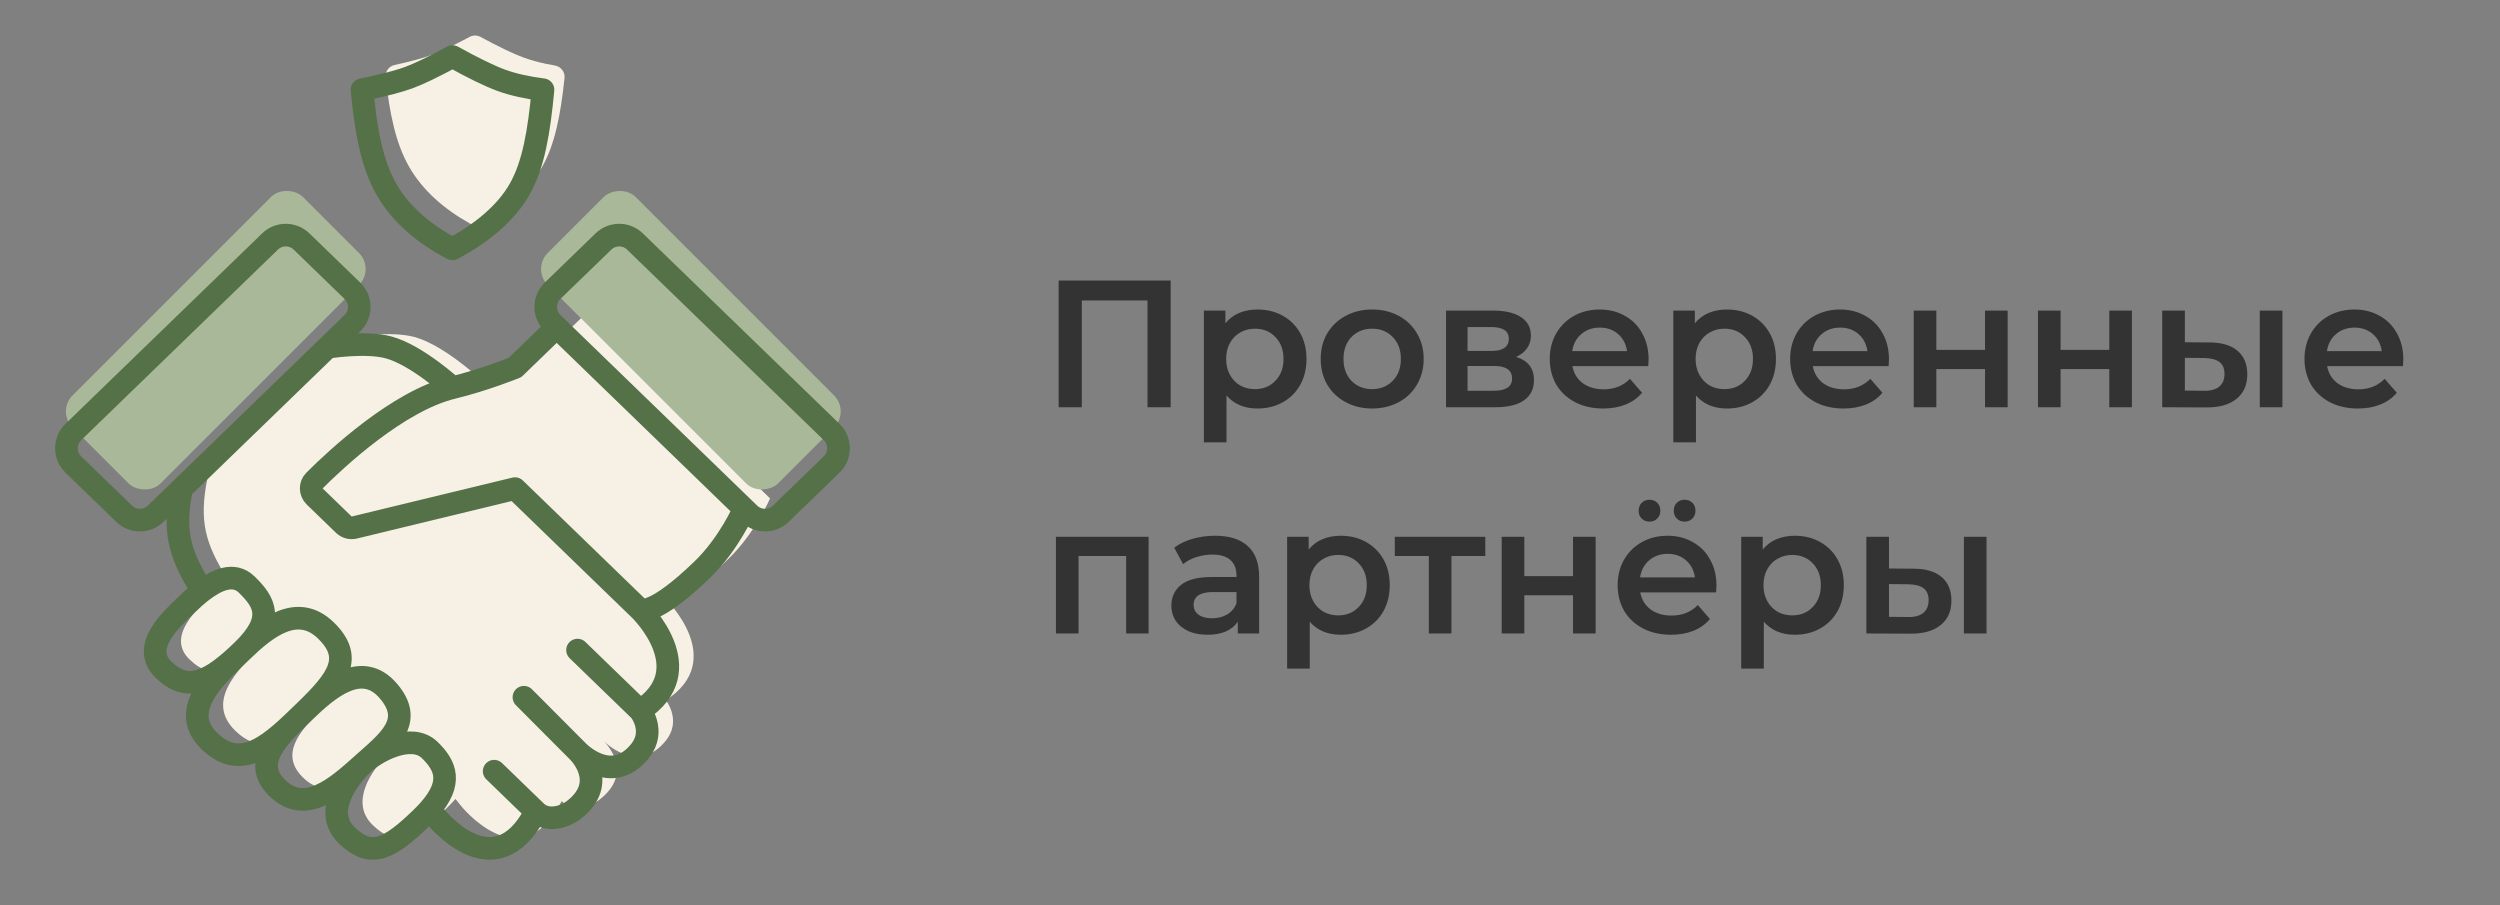 <svg width="221" height="80" viewBox="0 0 221 80" fill="none" xmlns="http://www.w3.org/2000/svg">
<rect x="0" y="0" width="221" height="80" fill="#808080" stroke="none"/>
<path d="M47.809 31.568L51.494 28L68.073 44.058C68.073 44.058 66.781 47.093 64.388 49.41C60.006 53.654 58.862 52.979 58.862 52.979C58.862 52.979 64.388 58.331 58.862 61.9C58.862 61.9 60.297 63.684 58.862 65.468C56.541 68.353 53.862 65.981 53.404 65.536C53.825 65.975 55.956 68.442 52.961 70.715C52.273 71.236 50.697 71.833 49.652 70.82C45.967 77.957 40.67 71.135 40.67 71.135L40.265 70.626C40.051 70.872 39.808 71.127 39.534 71.392C36.65 74.185 35.059 74.979 32.936 72.923C30.814 70.868 32.999 67.92 34.266 66.694C31.921 68.795 29.244 71.113 26.798 68.744C24.703 66.715 26.457 64.657 28.317 62.837C25.785 65.251 23.401 67.115 20.796 64.592C17.875 61.763 21.627 58.614 23.717 56.589C20.833 59.383 18.871 60.344 16.749 58.288C14.627 56.233 17.56 53.715 18.826 52.488C19.198 52.128 19.664 51.696 20.178 51.303C18.086 47.998 17.592 46.017 18.336 42.273L31.231 29.784C31.231 29.784 34.529 29.234 36.612 29.784C39.114 30.445 42.283 33.353 42.283 33.353C45.075 32.677 47.809 31.568 47.809 31.568Z" fill="#F6F1E4"/>
<rect x="5" y="36.37" width="28.807" height="11" rx="2" transform="rotate(-45 5 36.37)" fill="#AAB89A"/>
<rect width="28.807" height="11" rx="2" transform="matrix(-0.707 -0.707 -0.707 0.707 75.147 36.37)" fill="#AAB89A"/>
<path d="M49.211 28.921L48.852 28.573C48.04 27.788 48.04 26.486 48.852 25.7L53.345 21.348C54.121 20.596 55.353 20.596 56.128 21.348L73.517 38.189C74.328 38.975 74.328 40.277 73.517 41.063L69.023 45.415C68.248 46.166 67.016 46.166 66.24 45.415L65.79 44.979M49.211 28.921L45.526 32.489C45.526 32.489 42.792 33.597 40 34.273M49.211 28.921L65.79 44.979M40 34.273C35.19 35.438 29.686 40.596 27.789 42.492C27.404 42.877 27.418 43.498 27.809 43.877L30.394 46.38C30.64 46.618 30.991 46.714 31.325 46.633L45.526 43.194L56.579 53.9M40 34.273C40 34.273 36.831 31.366 34.328 30.705C32.246 30.155 28.948 30.705 28.948 30.705M56.579 53.9C56.579 53.9 57.723 54.575 62.105 50.331C64.498 48.014 65.79 44.979 65.79 44.979M56.579 53.9C56.579 53.9 62.105 59.252 56.579 62.821M56.579 62.821L51.053 57.468M56.579 62.821C56.579 62.821 58.014 64.605 56.579 66.389C54.032 69.555 51.053 66.389 51.053 66.389M51.053 66.389L46.315 61.636M51.053 66.389C51.053 66.389 53.979 69.131 50.677 71.636C49.99 72.157 48.414 72.754 47.368 71.741M43.684 68.173C43.684 68.173 45.526 69.957 47.368 71.741M47.368 71.741C43.684 78.878 38.387 72.056 38.387 72.056L37.982 71.547M26.96 62.863C29.845 60.069 31.324 58.168 28.802 55.726C26.28 53.283 23.525 55.485 21.434 57.51M26.96 62.863C24.076 65.656 21.434 68.342 18.512 65.513C15.591 62.683 19.343 59.535 21.434 57.51M26.96 62.863C24.87 64.888 22.068 67.296 24.514 69.665C26.96 72.034 29.638 69.716 31.983 67.614M26.96 62.863C29.051 60.838 31.983 58.344 34.328 61.078C36.674 63.813 34.328 65.513 31.983 67.614M21.434 57.51C24.318 54.717 23.404 53.221 21.794 51.662C20.656 50.559 19.136 51.276 17.895 52.224M21.434 57.51C18.55 60.303 16.588 61.265 14.466 59.209C12.343 57.154 15.277 54.635 16.543 53.409C16.914 53.049 17.381 52.617 17.895 52.224M31.983 67.614C30.716 68.841 28.531 71.788 30.653 73.844C32.775 75.9 34.367 75.106 37.251 72.313C37.525 72.048 37.768 71.793 37.982 71.547M31.983 67.614C33.25 66.388 36.372 64.737 37.982 66.297C39.439 67.708 40.022 69.204 37.982 71.547M16.053 43.194L13.76 45.415C12.984 46.166 11.753 46.166 10.977 45.415L6.483 41.063C5.672 40.277 5.672 38.975 6.483 38.189L23.872 21.348C24.647 20.596 25.879 20.596 26.655 21.348L31.148 25.7C31.96 26.486 31.96 27.788 31.148 28.573L28.948 30.705M16.053 43.194L28.948 30.705M16.053 43.194C15.309 46.938 15.802 48.919 17.895 52.224" stroke="#547147" stroke-width="2" stroke-linecap="round" stroke-linejoin="round"/>
<path fill-rule="evenodd" clip-rule="evenodd" d="M34.881 5.745C34.381 5.855 34.036 6.318 34.091 6.826C34.435 10.004 34.968 12.636 36.155 14.724C37.367 16.857 39.327 18.533 41.536 19.753C41.824 19.912 42.174 19.909 42.461 19.747C44.787 18.432 46.78 16.758 47.937 14.724C49.06 12.749 49.562 10.138 49.904 6.892C49.961 6.357 49.576 5.879 49.045 5.789C47.996 5.612 47.08 5.38 46.298 5.093C45.377 4.756 44.104 4.146 42.481 3.264C42.181 3.101 41.819 3.099 41.517 3.26C40.066 4.035 38.932 4.572 38.113 4.872C37.358 5.149 36.28 5.44 34.881 5.745Z" fill="#F6F1E4"/>
<path fill-rule="evenodd" clip-rule="evenodd" d="M32 7.931C32.343 11.512 32.858 14.444 34.155 16.724C35.452 19.005 37.603 20.763 40 22C42.523 20.649 44.705 18.891 45.937 16.724C47.169 14.557 47.654 11.627 48 7.931C46.543 7.743 45.309 7.464 44.298 7.093C43.288 6.723 41.855 6.025 40 5C38.316 5.916 37.02 6.54 36.113 6.872C35.206 7.204 33.835 7.557 32 7.931Z" stroke="#547147" stroke-width="2" stroke-linecap="round" stroke-linejoin="round"/>
<path d="M103.488 24.8V36H101.44V26.56H95.632V36H93.584V24.8H103.488ZM111.158 27.36C111.99 27.36 112.731 27.541 113.382 27.904C114.043 28.267 114.561 28.779 114.934 29.44C115.307 30.101 115.494 30.864 115.494 31.728C115.494 32.592 115.307 33.36 114.934 34.032C114.561 34.693 114.043 35.205 113.382 35.568C112.731 35.931 111.99 36.112 111.158 36.112C110.006 36.112 109.094 35.728 108.422 34.96V39.104H106.422V27.456H108.326V28.576C108.657 28.171 109.062 27.867 109.542 27.664C110.033 27.461 110.571 27.36 111.158 27.36ZM110.934 34.4C111.67 34.4 112.273 34.155 112.742 33.664C113.222 33.173 113.462 32.528 113.462 31.728C113.462 30.928 113.222 30.283 112.742 29.792C112.273 29.301 111.67 29.056 110.934 29.056C110.454 29.056 110.022 29.168 109.638 29.392C109.254 29.605 108.95 29.915 108.726 30.32C108.502 30.725 108.39 31.195 108.39 31.728C108.39 32.261 108.502 32.731 108.726 33.136C108.95 33.541 109.254 33.856 109.638 34.08C110.022 34.293 110.454 34.4 110.934 34.4ZM121.293 36.112C120.429 36.112 119.65 35.925 118.957 35.552C118.263 35.179 117.719 34.661 117.325 34C116.941 33.328 116.749 32.571 116.749 31.728C116.749 30.885 116.941 30.133 117.325 29.472C117.719 28.811 118.263 28.293 118.957 27.92C119.65 27.547 120.429 27.36 121.293 27.36C122.167 27.36 122.951 27.547 123.645 27.92C124.338 28.293 124.877 28.811 125.261 29.472C125.655 30.133 125.853 30.885 125.853 31.728C125.853 32.571 125.655 33.328 125.261 34C124.877 34.661 124.338 35.179 123.645 35.552C122.951 35.925 122.167 36.112 121.293 36.112ZM121.293 34.4C122.029 34.4 122.637 34.155 123.117 33.664C123.597 33.173 123.837 32.528 123.837 31.728C123.837 30.928 123.597 30.283 123.117 29.792C122.637 29.301 122.029 29.056 121.293 29.056C120.557 29.056 119.949 29.301 119.469 29.792C118.999 30.283 118.765 30.928 118.765 31.728C118.765 32.528 118.999 33.173 119.469 33.664C119.949 34.155 120.557 34.4 121.293 34.4ZM134.02 31.552C135.076 31.872 135.604 32.555 135.604 33.6C135.604 34.368 135.316 34.96 134.74 35.376C134.164 35.792 133.311 36 132.18 36H127.828V27.456H132.004C133.05 27.456 133.866 27.648 134.452 28.032C135.039 28.416 135.332 28.96 135.332 29.664C135.332 30.101 135.215 30.48 134.98 30.8C134.756 31.12 134.436 31.371 134.02 31.552ZM129.732 31.024H131.828C132.863 31.024 133.38 30.667 133.38 29.952C133.38 29.259 132.863 28.912 131.828 28.912H129.732V31.024ZM132.02 34.544C133.119 34.544 133.668 34.187 133.668 33.472C133.668 33.099 133.54 32.821 133.284 32.64C133.028 32.448 132.628 32.352 132.084 32.352H129.732V34.544H132.02ZM145.735 31.776C145.735 31.915 145.724 32.112 145.703 32.368H138.999C139.116 32.997 139.42 33.499 139.911 33.872C140.412 34.235 141.031 34.416 141.767 34.416C142.705 34.416 143.479 34.107 144.087 33.488L145.159 34.72C144.775 35.179 144.289 35.525 143.703 35.76C143.116 35.995 142.455 36.112 141.719 36.112C140.78 36.112 139.953 35.925 139.239 35.552C138.524 35.179 137.969 34.661 137.575 34C137.191 33.328 136.999 32.571 136.999 31.728C136.999 30.896 137.185 30.149 137.559 29.488C137.943 28.816 138.471 28.293 139.143 27.92C139.815 27.547 140.572 27.36 141.415 27.36C142.247 27.36 142.988 27.547 143.639 27.92C144.3 28.283 144.812 28.8 145.175 29.472C145.548 30.133 145.735 30.901 145.735 31.776ZM141.415 28.96C140.775 28.96 140.231 29.152 139.783 29.536C139.345 29.909 139.079 30.411 138.983 31.04H143.831C143.745 30.421 143.484 29.92 143.047 29.536C142.609 29.152 142.065 28.96 141.415 28.96ZM152.658 27.36C153.49 27.36 154.231 27.541 154.882 27.904C155.543 28.267 156.061 28.779 156.434 29.44C156.807 30.101 156.994 30.864 156.994 31.728C156.994 32.592 156.807 33.36 156.434 34.032C156.061 34.693 155.543 35.205 154.882 35.568C154.231 35.931 153.49 36.112 152.658 36.112C151.506 36.112 150.594 35.728 149.922 34.96V39.104H147.922V27.456H149.826V28.576C150.157 28.171 150.562 27.867 151.042 27.664C151.533 27.461 152.071 27.36 152.658 27.36ZM152.434 34.4C153.17 34.4 153.773 34.155 154.242 33.664C154.722 33.173 154.962 32.528 154.962 31.728C154.962 30.928 154.722 30.283 154.242 29.792C153.773 29.301 153.17 29.056 152.434 29.056C151.954 29.056 151.522 29.168 151.138 29.392C150.754 29.605 150.45 29.915 150.226 30.32C150.002 30.725 149.89 31.195 149.89 31.728C149.89 32.261 150.002 32.731 150.226 33.136C150.45 33.541 150.754 33.856 151.138 34.08C151.522 34.293 151.954 34.4 152.434 34.4ZM166.985 31.776C166.985 31.915 166.974 32.112 166.953 32.368H160.249C160.366 32.997 160.67 33.499 161.161 33.872C161.662 34.235 162.281 34.416 163.017 34.416C163.955 34.416 164.729 34.107 165.337 33.488L166.409 34.72C166.025 35.179 165.539 35.525 164.953 35.76C164.366 35.995 163.705 36.112 162.969 36.112C162.03 36.112 161.203 35.925 160.489 35.552C159.774 35.179 159.219 34.661 158.825 34C158.441 33.328 158.249 32.571 158.249 31.728C158.249 30.896 158.435 30.149 158.809 29.488C159.193 28.816 159.721 28.293 160.393 27.92C161.065 27.547 161.822 27.36 162.665 27.36C163.497 27.36 164.238 27.547 164.889 27.92C165.55 28.283 166.062 28.8 166.425 29.472C166.798 30.133 166.985 30.901 166.985 31.776ZM162.665 28.96C162.025 28.96 161.481 29.152 161.033 29.536C160.595 29.909 160.329 30.411 160.233 31.04H165.081C164.995 30.421 164.734 29.92 164.297 29.536C163.859 29.152 163.315 28.96 162.665 28.96ZM169.172 27.456H171.172V30.928H175.476V27.456H177.476V36H175.476V32.624H171.172V36H169.172V27.456ZM180.157 27.456H182.157V30.928H186.461V27.456H188.461V36H186.461V32.624H182.157V36H180.157V27.456ZM195.301 30.272C196.389 30.272 197.221 30.517 197.797 31.008C198.373 31.499 198.661 32.192 198.661 33.088C198.661 34.027 198.341 34.752 197.701 35.264C197.072 35.776 196.176 36.027 195.013 36.016L191.141 36V27.456H193.141V30.256L195.301 30.272ZM199.765 27.456H201.765V36H199.765V27.456ZM194.837 34.544C195.424 34.555 195.872 34.432 196.181 34.176C196.49 33.92 196.645 33.547 196.645 33.056C196.645 32.576 196.496 32.224 196.197 32C195.898 31.776 195.445 31.659 194.837 31.648L193.141 31.632V34.528L194.837 34.544ZM212.453 31.776C212.453 31.915 212.443 32.112 212.421 32.368H205.717C205.835 32.997 206.139 33.499 206.629 33.872C207.131 34.235 207.749 34.416 208.485 34.416C209.424 34.416 210.197 34.107 210.805 33.488L211.877 34.72C211.493 35.179 211.008 35.525 210.421 35.76C209.835 35.995 209.173 36.112 208.437 36.112C207.499 36.112 206.672 35.925 205.957 35.552C205.243 35.179 204.688 34.661 204.293 34C203.909 33.328 203.717 32.571 203.717 31.728C203.717 30.896 203.904 30.149 204.277 29.488C204.661 28.816 205.189 28.293 205.861 27.92C206.533 27.547 207.291 27.36 208.133 27.36C208.965 27.36 209.707 27.547 210.357 27.92C211.019 28.283 211.531 28.8 211.893 29.472C212.267 30.133 212.453 30.901 212.453 31.776ZM208.133 28.96C207.493 28.96 206.949 29.152 206.501 29.536C206.064 29.909 205.797 30.411 205.701 31.04H210.549C210.464 30.421 210.203 29.92 209.765 29.536C209.328 29.152 208.784 28.96 208.133 28.96ZM101.536 47.456V56H99.552V49.152H95.344V56H93.344V47.456H101.536ZM107.419 47.36C108.677 47.36 109.637 47.664 110.299 48.272C110.971 48.869 111.307 49.776 111.307 50.992V56H109.419V54.96C109.173 55.333 108.821 55.621 108.363 55.824C107.915 56.016 107.371 56.112 106.731 56.112C106.091 56.112 105.531 56.005 105.051 55.792C104.571 55.568 104.197 55.264 103.931 54.88C103.675 54.485 103.547 54.043 103.547 53.552C103.547 52.784 103.829 52.171 104.395 51.712C104.971 51.243 105.872 51.008 107.099 51.008H109.307V50.88C109.307 50.283 109.125 49.824 108.763 49.504C108.411 49.184 107.883 49.024 107.179 49.024C106.699 49.024 106.224 49.099 105.755 49.248C105.296 49.397 104.907 49.605 104.587 49.872L103.803 48.416C104.251 48.075 104.789 47.813 105.419 47.632C106.048 47.451 106.715 47.36 107.419 47.36ZM107.147 54.656C107.648 54.656 108.091 54.544 108.475 54.32C108.869 54.085 109.147 53.755 109.307 53.328V52.336H107.243C106.091 52.336 105.515 52.715 105.515 53.472C105.515 53.835 105.659 54.123 105.947 54.336C106.235 54.549 106.635 54.656 107.147 54.656ZM118.518 47.36C119.35 47.36 120.091 47.541 120.742 47.904C121.403 48.267 121.92 48.779 122.294 49.44C122.667 50.101 122.854 50.864 122.854 51.728C122.854 52.592 122.667 53.36 122.294 54.032C121.92 54.693 121.403 55.205 120.742 55.568C120.091 55.931 119.35 56.112 118.518 56.112C117.366 56.112 116.454 55.728 115.782 54.96V59.104H113.782V47.456H115.686V48.576C116.016 48.171 116.422 47.867 116.902 47.664C117.392 47.461 117.931 47.36 118.518 47.36ZM118.294 54.4C119.03 54.4 119.632 54.155 120.102 53.664C120.582 53.173 120.822 52.528 120.822 51.728C120.822 50.928 120.582 50.283 120.102 49.792C119.632 49.301 119.03 49.056 118.294 49.056C117.814 49.056 117.382 49.168 116.998 49.392C116.614 49.605 116.31 49.915 116.086 50.32C115.862 50.725 115.75 51.195 115.75 51.728C115.75 52.261 115.862 52.731 116.086 53.136C116.31 53.541 116.614 53.856 116.998 54.08C117.382 54.293 117.814 54.4 118.294 54.4ZM131.3 49.152H128.308V56H126.308V49.152H123.3V47.456H131.3V49.152ZM132.75 47.456H134.75V50.928H139.054V47.456H141.054V56H139.054V52.624H134.75V56H132.75V47.456ZM151.735 51.776C151.735 51.915 151.724 52.112 151.703 52.368H144.999C145.116 52.997 145.42 53.499 145.911 53.872C146.412 54.235 147.031 54.416 147.767 54.416C148.705 54.416 149.479 54.107 150.087 53.488L151.159 54.72C150.775 55.179 150.289 55.525 149.703 55.76C149.116 55.995 148.455 56.112 147.719 56.112C146.78 56.112 145.953 55.925 145.239 55.552C144.524 55.179 143.969 54.661 143.575 54C143.191 53.328 142.999 52.571 142.999 51.728C142.999 50.896 143.185 50.149 143.559 49.488C143.943 48.816 144.471 48.293 145.143 47.92C145.815 47.547 146.572 47.36 147.415 47.36C148.247 47.36 148.988 47.547 149.639 47.92C150.3 48.283 150.812 48.8 151.175 49.472C151.548 50.133 151.735 50.901 151.735 51.776ZM147.415 48.96C146.775 48.96 146.231 49.152 145.783 49.536C145.345 49.909 145.079 50.411 144.983 51.04H149.831C149.745 50.421 149.484 49.92 149.047 49.536C148.609 49.152 148.065 48.96 147.415 48.96ZM145.815 46.112C145.537 46.112 145.308 46.021 145.127 45.84C144.945 45.659 144.855 45.429 144.855 45.152C144.855 44.864 144.945 44.629 145.127 44.448C145.308 44.267 145.537 44.176 145.815 44.176C146.092 44.176 146.321 44.267 146.503 44.448C146.684 44.629 146.775 44.864 146.775 45.152C146.775 45.429 146.684 45.659 146.503 45.84C146.321 46.021 146.092 46.112 145.815 46.112ZM148.919 46.112C148.641 46.112 148.412 46.021 148.231 45.84C148.049 45.659 147.959 45.429 147.959 45.152C147.959 44.864 148.049 44.629 148.231 44.448C148.412 44.267 148.641 44.176 148.919 44.176C149.196 44.176 149.425 44.267 149.607 44.448C149.788 44.629 149.879 44.864 149.879 45.152C149.879 45.429 149.788 45.659 149.607 45.84C149.425 46.021 149.196 46.112 148.919 46.112ZM158.658 47.36C159.49 47.36 160.231 47.541 160.882 47.904C161.543 48.267 162.061 48.779 162.434 49.44C162.807 50.101 162.994 50.864 162.994 51.728C162.994 52.592 162.807 53.36 162.434 54.032C162.061 54.693 161.543 55.205 160.882 55.568C160.231 55.931 159.49 56.112 158.658 56.112C157.506 56.112 156.594 55.728 155.922 54.96V59.104H153.922V47.456H155.826V48.576C156.157 48.171 156.562 47.867 157.042 47.664C157.533 47.461 158.071 47.36 158.658 47.36ZM158.434 54.4C159.17 54.4 159.773 54.155 160.242 53.664C160.722 53.173 160.962 52.528 160.962 51.728C160.962 50.928 160.722 50.283 160.242 49.792C159.773 49.301 159.17 49.056 158.434 49.056C157.954 49.056 157.522 49.168 157.138 49.392C156.754 49.605 156.45 49.915 156.226 50.32C156.002 50.725 155.89 51.195 155.89 51.728C155.89 52.261 156.002 52.731 156.226 53.136C156.45 53.541 156.754 53.856 157.138 54.08C157.522 54.293 157.954 54.4 158.434 54.4ZM169.145 50.272C170.233 50.272 171.065 50.517 171.641 51.008C172.217 51.499 172.505 52.192 172.505 53.088C172.505 54.027 172.185 54.752 171.545 55.264C170.915 55.776 170.019 56.027 168.857 56.016L164.985 56V47.456H166.985V50.256L169.145 50.272ZM173.609 47.456H175.609V56H173.609V47.456ZM168.681 54.544C169.267 54.555 169.715 54.432 170.025 54.176C170.334 53.92 170.489 53.547 170.489 53.056C170.489 52.576 170.339 52.224 170.041 52C169.742 51.776 169.289 51.659 168.681 51.648L166.985 51.632V54.528L168.681 54.544Z" fill="#333333"/>
</svg>
